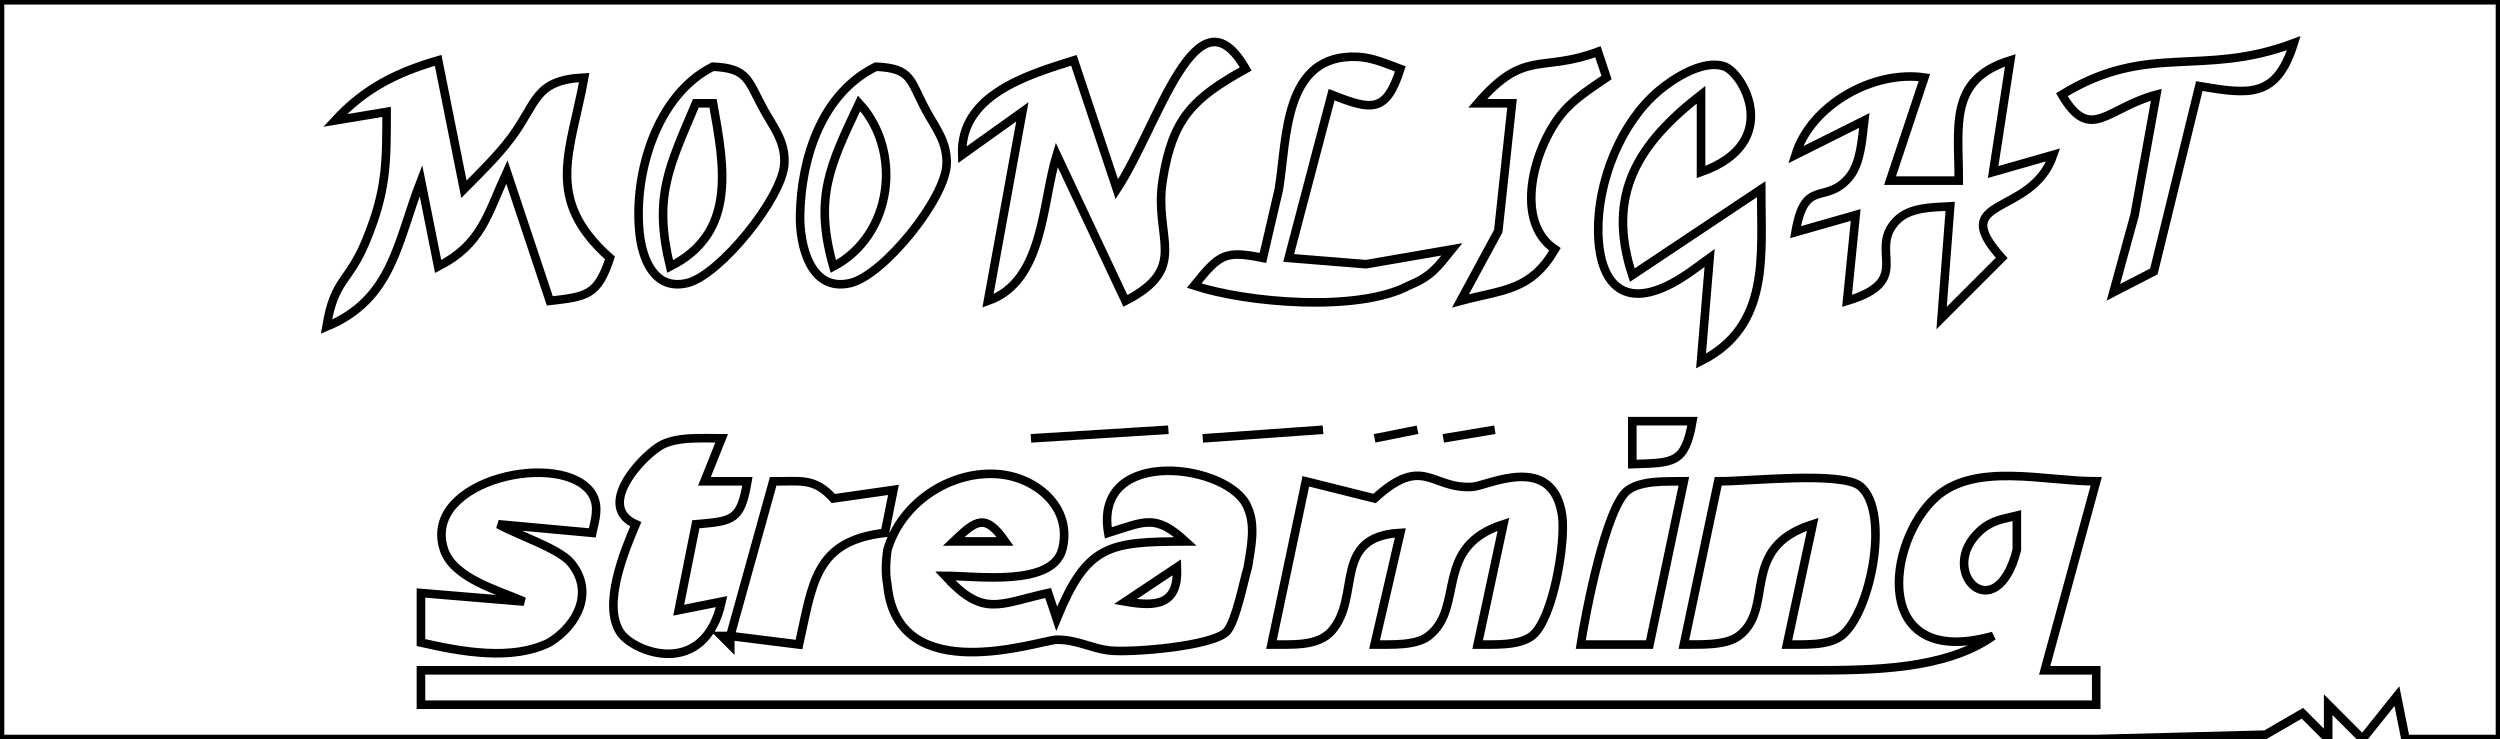 <?xml version="1.0" encoding="UTF-8" standalone="no"?>
<!DOCTYPE svg PUBLIC "-//W3C//DTD SVG 20010904//EN"
              "http://www.w3.org/TR/2001/REC-SVG-20010904/DTD/svg10.dtd">

<svg xmlns="http://www.w3.org/2000/svg"
     width="3.233in" height="0.956in"
     viewBox="0 0 291 86">
  <path id="Selection"
        fill="none" stroke="black" stroke-width="1"
        d="M 291.00,0.00
           C 291.00,0.00 291.00,86.00 291.00,86.00
             291.00,86.00 280.00,86.00 280.00,86.00
             280.00,86.00 279.00,81.00 279.00,81.00
             279.00,81.00 275.00,86.00 275.00,86.00
             275.00,86.00 271.00,82.00 271.00,82.00
             271.00,82.00 271.00,86.00 271.00,86.00
             271.00,86.00 268.00,83.00 268.00,83.00
             268.00,83.00 263.71,85.49 263.71,85.49
             263.71,85.49 244.00,86.00 244.00,86.00
             244.00,86.00 194.00,86.00 194.00,86.00
             194.00,86.00 0.00,86.00 0.00,86.00
             0.00,86.00 0.00,0.00 0.00,0.00
             0.00,0.00 291.00,0.00 291.00,0.00 Z
           M 130.00,22.00
           C 130.00,22.00 125.00,7.00 125.00,7.00
             119.34,8.75 111.74,11.14 112.00,18.00
             112.00,18.00 119.00,13.00 119.00,13.00
             119.00,13.00 115.00,35.00 115.00,35.00
             121.51,32.71 121.26,23.70 123.00,18.00
             123.00,18.00 131.00,35.00 131.00,35.00
             138.56,31.11 134.27,27.73 135.33,21.00
             136.47,13.68 138.90,11.40 145.00,8.00
             139.27,-2.03 134.89,14.55 130.00,22.00 Z
           M 240.00,11.00
           C 243.33,16.69 245.22,12.53 251.00,11.00
             251.00,11.00 248.47,25.00 248.47,25.00
             248.47,25.00 246.00,34.00 246.00,34.00
             246.00,34.00 250.71,31.57 250.71,31.57
             250.71,31.57 252.81,23.00 252.81,23.00
             252.81,23.00 256.00,10.00 256.00,10.00
             261.82,10.98 264.99,11.45 267.00,5.00
             256.20,9.05 250.07,4.82 240.00,11.00 Z
           M 158.00,6.59
           C 149.37,6.22 149.83,16.08 148.86,22.00
             148.86,22.00 147.00,30.00 147.00,30.00
             142.53,29.09 141.94,29.58 139.00,33.22
             145.12,35.23 158.03,36.36 163.98,33.22
             166.57,32.16 167.27,31.14 169.00,29.00
             169.00,29.00 159.00,30.73 159.00,30.73
             159.00,30.73 150.00,30.00 150.00,30.00
             150.00,30.00 155.00,11.00 155.00,11.00
             159.65,12.81 161.33,13.20 163.00,8.00
             161.39,7.41 159.74,6.66 158.00,6.59 Z
           M 172.00,12.00
           C 172.00,12.00 176.00,12.00 176.00,12.00
             176.00,12.00 174.40,26.87 174.40,26.87
             174.40,26.87 170.00,35.00 170.00,35.00
             175.07,33.64 178.16,33.85 181.00,29.00
             176.17,25.77 178.51,17.32 181.70,13.32
             183.13,11.52 185.13,10.29 187.00,9.00
             187.00,9.00 186.00,6.00 186.00,6.00
             179.34,8.48 177.49,5.63 172.00,12.00 Z
           M 39.00,14.00
           C 39.00,14.00 45.00,13.00 45.00,13.00
             45.00,19.07 44.99,22.19 42.61,27.99
             40.60,32.91 38.94,32.32 38.00,38.00
             45.71,34.82 46.23,28.16 49.00,21.00
             49.00,21.00 51.00,31.00 51.00,31.00
             56.09,28.39 56.70,25.00 59.00,20.00
             59.00,20.00 64.00,35.00 64.00,35.00
             68.38,34.49 69.56,34.34 71.00,30.00
             63.21,23.10 66.48,17.56 68.00,9.00
             62.16,9.30 62.58,11.88 59.51,16.00
             57.88,18.18 55.91,20.07 54.00,22.00
             54.00,22.00 51.00,7.00 51.00,7.00
             46.17,8.41 42.44,10.27 39.00,14.00 Z
           M 74.45,27.16
           C 74.78,30.22 76.21,33.83 80.00,32.92
             83.76,32.02 91.10,22.99 91.30,19.02
             91.42,16.48 90.13,14.93 88.96,12.84
             87.03,9.38 87.17,7.92 82.97,7.74
             76.44,11.00 73.70,20.20 74.45,27.16 Z
           M 93.13,25.00
           C 93.06,28.47 94.30,34.04 99.00,32.92
             102.84,32.01 110.10,23.07 110.19,19.02
             110.24,16.44 108.95,14.97 107.80,12.84
             105.90,9.35 106.22,7.92 101.96,7.74
             95.69,10.81 93.26,18.31 93.13,25.00 Z
           M 200.70,7.70
           C 198.27,6.88 194.88,9.04 193.10,10.53
             188.60,14.31 185.94,21.18 186.03,27.00
             186.12,32.24 188.38,35.91 194.00,33.27
             195.81,32.42 197.39,31.17 199.00,30.00
             199.00,30.00 198.00,42.00 198.00,42.00
             206.07,37.94 205.00,29.80 205.00,22.00
             205.00,22.00 190.00,32.00 190.00,32.00
             186.93,22.67 190.61,16.74 198.00,11.00
             198.00,11.00 198.00,20.00 198.00,20.00
             207.58,16.62 202.91,8.45 200.70,7.70 Z
           M 228.00,21.00
           C 228.00,21.00 220.00,21.00 220.00,21.00
             220.00,21.00 224.00,9.00 224.00,9.00
             218.04,8.12 210.81,12.18 209.00,18.00
             209.00,18.00 217.00,14.00 217.00,14.00
             216.76,16.04 216.60,19.02 215.22,20.64
             212.43,23.90 210.09,20.57 209.00,27.00
             209.00,27.00 216.00,25.00 216.00,25.00
             216.00,25.00 215.00,35.00 215.00,35.00
             222.87,32.64 217.44,29.23 220.68,25.74
             222.24,24.06 224.91,24.12 227.00,24.00
             227.00,24.00 226.00,37.00 226.00,37.00
             226.00,37.00 233.00,30.00 233.00,30.00
             226.47,22.73 236.50,25.34 239.00,18.00
             239.00,18.00 232.00,20.00 232.00,20.00
             232.00,20.00 234.00,7.00 234.00,7.00
             226.79,9.23 228.01,14.61 228.00,21.00 Z
           M 83.00,12.00
           C 84.32,19.36 85.80,27.08 78.00,31.00
             76.02,22.84 77.87,19.41 81.00,12.00
             81.00,12.00 83.00,12.00 83.00,12.00 Z
           M 97.00,31.00
           C 94.72,22.98 96.61,19.19 100.00,12.00
             105.13,17.58 103.89,27.40 97.00,31.00 Z
           M 190.00,49.00
           C 190.00,49.00 190.00,54.00 190.00,54.00
             194.79,53.83 196.12,54.03 197.00,49.00
             197.00,49.00 190.00,49.00 190.00,49.00 Z
           M 120.00,51.00
           C 120.00,51.00 136.00,50.00 136.00,50.00
             136.00,50.00 120.00,51.00 120.00,51.00 Z
           M 140.00,51.00
           C 140.00,51.00 154.00,50.00 154.00,50.00
             154.00,50.00 140.00,51.00 140.00,51.00 Z
           M 160.00,51.00
           C 160.00,51.00 165.00,50.00 165.00,50.00
             165.00,50.00 160.00,51.00 160.00,51.00 Z
           M 168.00,51.00
           C 168.00,51.00 174.00,50.00 174.00,50.00
             174.00,50.00 168.00,51.00 168.00,51.00 Z
           M 76.68,51.97
           C 74.10,53.69 69.56,59.04 74.00,61.00
             72.66,64.15 70.10,70.37 72.19,73.57
             73.73,75.93 82.00,79.08 84.00,70.00
             84.00,70.00 79.00,71.00 79.00,71.00
             79.00,71.00 81.00,61.00 81.00,61.00
             85.44,60.63 86.21,60.52 87.00,56.00
             87.00,56.00 82.00,56.00 82.00,56.00
             82.00,56.00 84.00,51.00 84.00,51.00
             81.81,51.01 78.55,50.73 76.68,51.97 Z
           M 68.94,57.51
           C 65.70,52.22 49.07,55.73 51.66,63.89
             52.73,67.29 58.01,68.68 61.00,70.00
             61.00,70.00 49.00,69.00 49.00,69.00
             49.00,69.00 49.00,74.77 49.00,74.77
             53.66,75.83 59.57,76.94 63.94,74.77
             67.35,72.68 69.20,68.71 66.40,65.43
             65.03,63.82 60.32,62.28 58.00,61.00
             58.00,61.00 68.94,62.00 68.94,62.00
             69.26,60.46 69.79,59.00 68.94,57.51 Z
           M 123.67,63.85
           C 124.87,58.94 120.47,55.42 116.00,55.15
             110.45,54.81 104.88,58.57 103.29,64.00
             103.12,65.17 103.03,66.79 103.29,68.00
             104.40,80.41 121.14,74.46 123.00,74.44
             125.31,74.41 126.86,75.39 129.00,75.68
             131.40,76.00 141.36,75.22 142.84,73.43
             143.89,72.16 144.73,67.75 145.25,66.00
             145.58,63.87 146.20,61.22 145.25,59.11
             143.41,53.99 127.22,51.71 129.00,62.00
             133.31,60.66 134.48,59.77 138.00,63.00
             129.04,63.03 126.54,63.35 123.00,72.00
             123.00,72.00 122.00,69.00 122.00,69.00
             116.16,70.30 114.47,71.86 110.00,67.00
             113.62,67.00 122.57,68.34 123.67,63.85 Z
           M 178.30,74.01
           C 180.79,72.13 182.26,63.05 181.84,60.04
             180.80,52.56 173.13,56.52 171.42,56.64
             166.60,56.99 165.72,52.76 160.00,58.00
             160.00,58.00 152.00,56.00 152.00,56.00
             152.00,56.00 148.00,75.00 148.00,75.00
             150.25,74.97 153.40,75.28 155.02,73.40
             158.51,69.36 155.00,62.43 163.00,62.00
             163.00,62.00 160.00,75.00 160.00,75.00
             161.84,74.98 164.76,75.18 166.28,74.01
             170.60,70.65 166.75,63.63 175.00,61.00
             175.00,61.00 172.00,75.00 172.00,75.00
             173.87,74.98 176.75,75.18 178.30,74.01 Z
           M 214.30,74.01
           C 217.71,71.45 220.09,59.65 216.57,56.60
             214.46,54.78 203.60,56.02 200.00,56.00
             200.00,56.00 196.00,75.00 196.00,75.00
             197.88,74.98 200.87,75.16 202.42,73.98
             206.70,70.71 202.34,63.74 211.00,61.00
             211.00,61.00 208.00,75.00 208.00,75.00
             209.88,74.98 212.74,75.18 214.30,74.01 Z
           M 225.39,57.80
           C 219.57,62.91 217.69,78.01 232.00,74.00
             226.40,77.96 217.77,77.99 211.00,78.00
             211.00,78.00 180.00,78.00 180.00,78.00
             180.00,78.00 49.00,78.00 49.00,78.00
             49.00,78.00 49.00,82.00 49.00,82.00
             49.00,82.00 244.00,82.00 244.00,82.00
             244.00,82.00 244.00,78.00 244.00,78.00
             244.00,78.00 238.00,78.00 238.00,78.00
             238.00,78.00 244.00,56.00 244.00,56.00
             237.97,56.00 230.00,53.75 225.39,57.80 Z
           M 90.00,56.00
           C 90.00,56.00 85.00,74.00 85.00,74.00
             85.00,74.00 93.00,75.00 93.00,75.00
             94.61,67.86 94.81,62.96 103.00,62.00
             103.00,62.00 104.00,57.00 104.00,57.00
             104.00,57.00 97.00,58.00 97.00,58.00
             94.78,55.53 93.19,56.04 90.00,56.00 Z
           M 189.51,57.02
           C 186.94,58.85 184.53,71.52 184.00,75.00
             184.00,75.00 192.00,75.00 192.00,75.00
             192.00,75.00 196.00,56.00 196.00,56.00
             194.04,56.03 191.17,55.85 189.51,57.02 Z
           M 117.00,63.00
           C 117.00,63.00 111.00,63.00 111.00,63.00
             113.65,60.47 114.69,59.70 117.00,63.00 Z
           M 234.76,63.98
           C 232.34,73.47 225.26,66.44 230.51,61.74
             231.92,60.47 233.28,60.38 234.76,60.00
             234.76,60.00 234.76,63.98 234.76,63.98 Z
           M 131.00,70.00
           C 131.00,70.00 137.00,66.00 137.00,66.00
             137.20,70.39 134.66,70.64 131.00,70.00 Z
           M 84.00,74.00
           C 84.00,74.00 85.00,75.00 85.00,75.00
             85.00,75.00 85.00,74.00 85.00,74.00
             85.00,74.00 84.00,74.00 84.00,74.00 Z" />
</svg>

